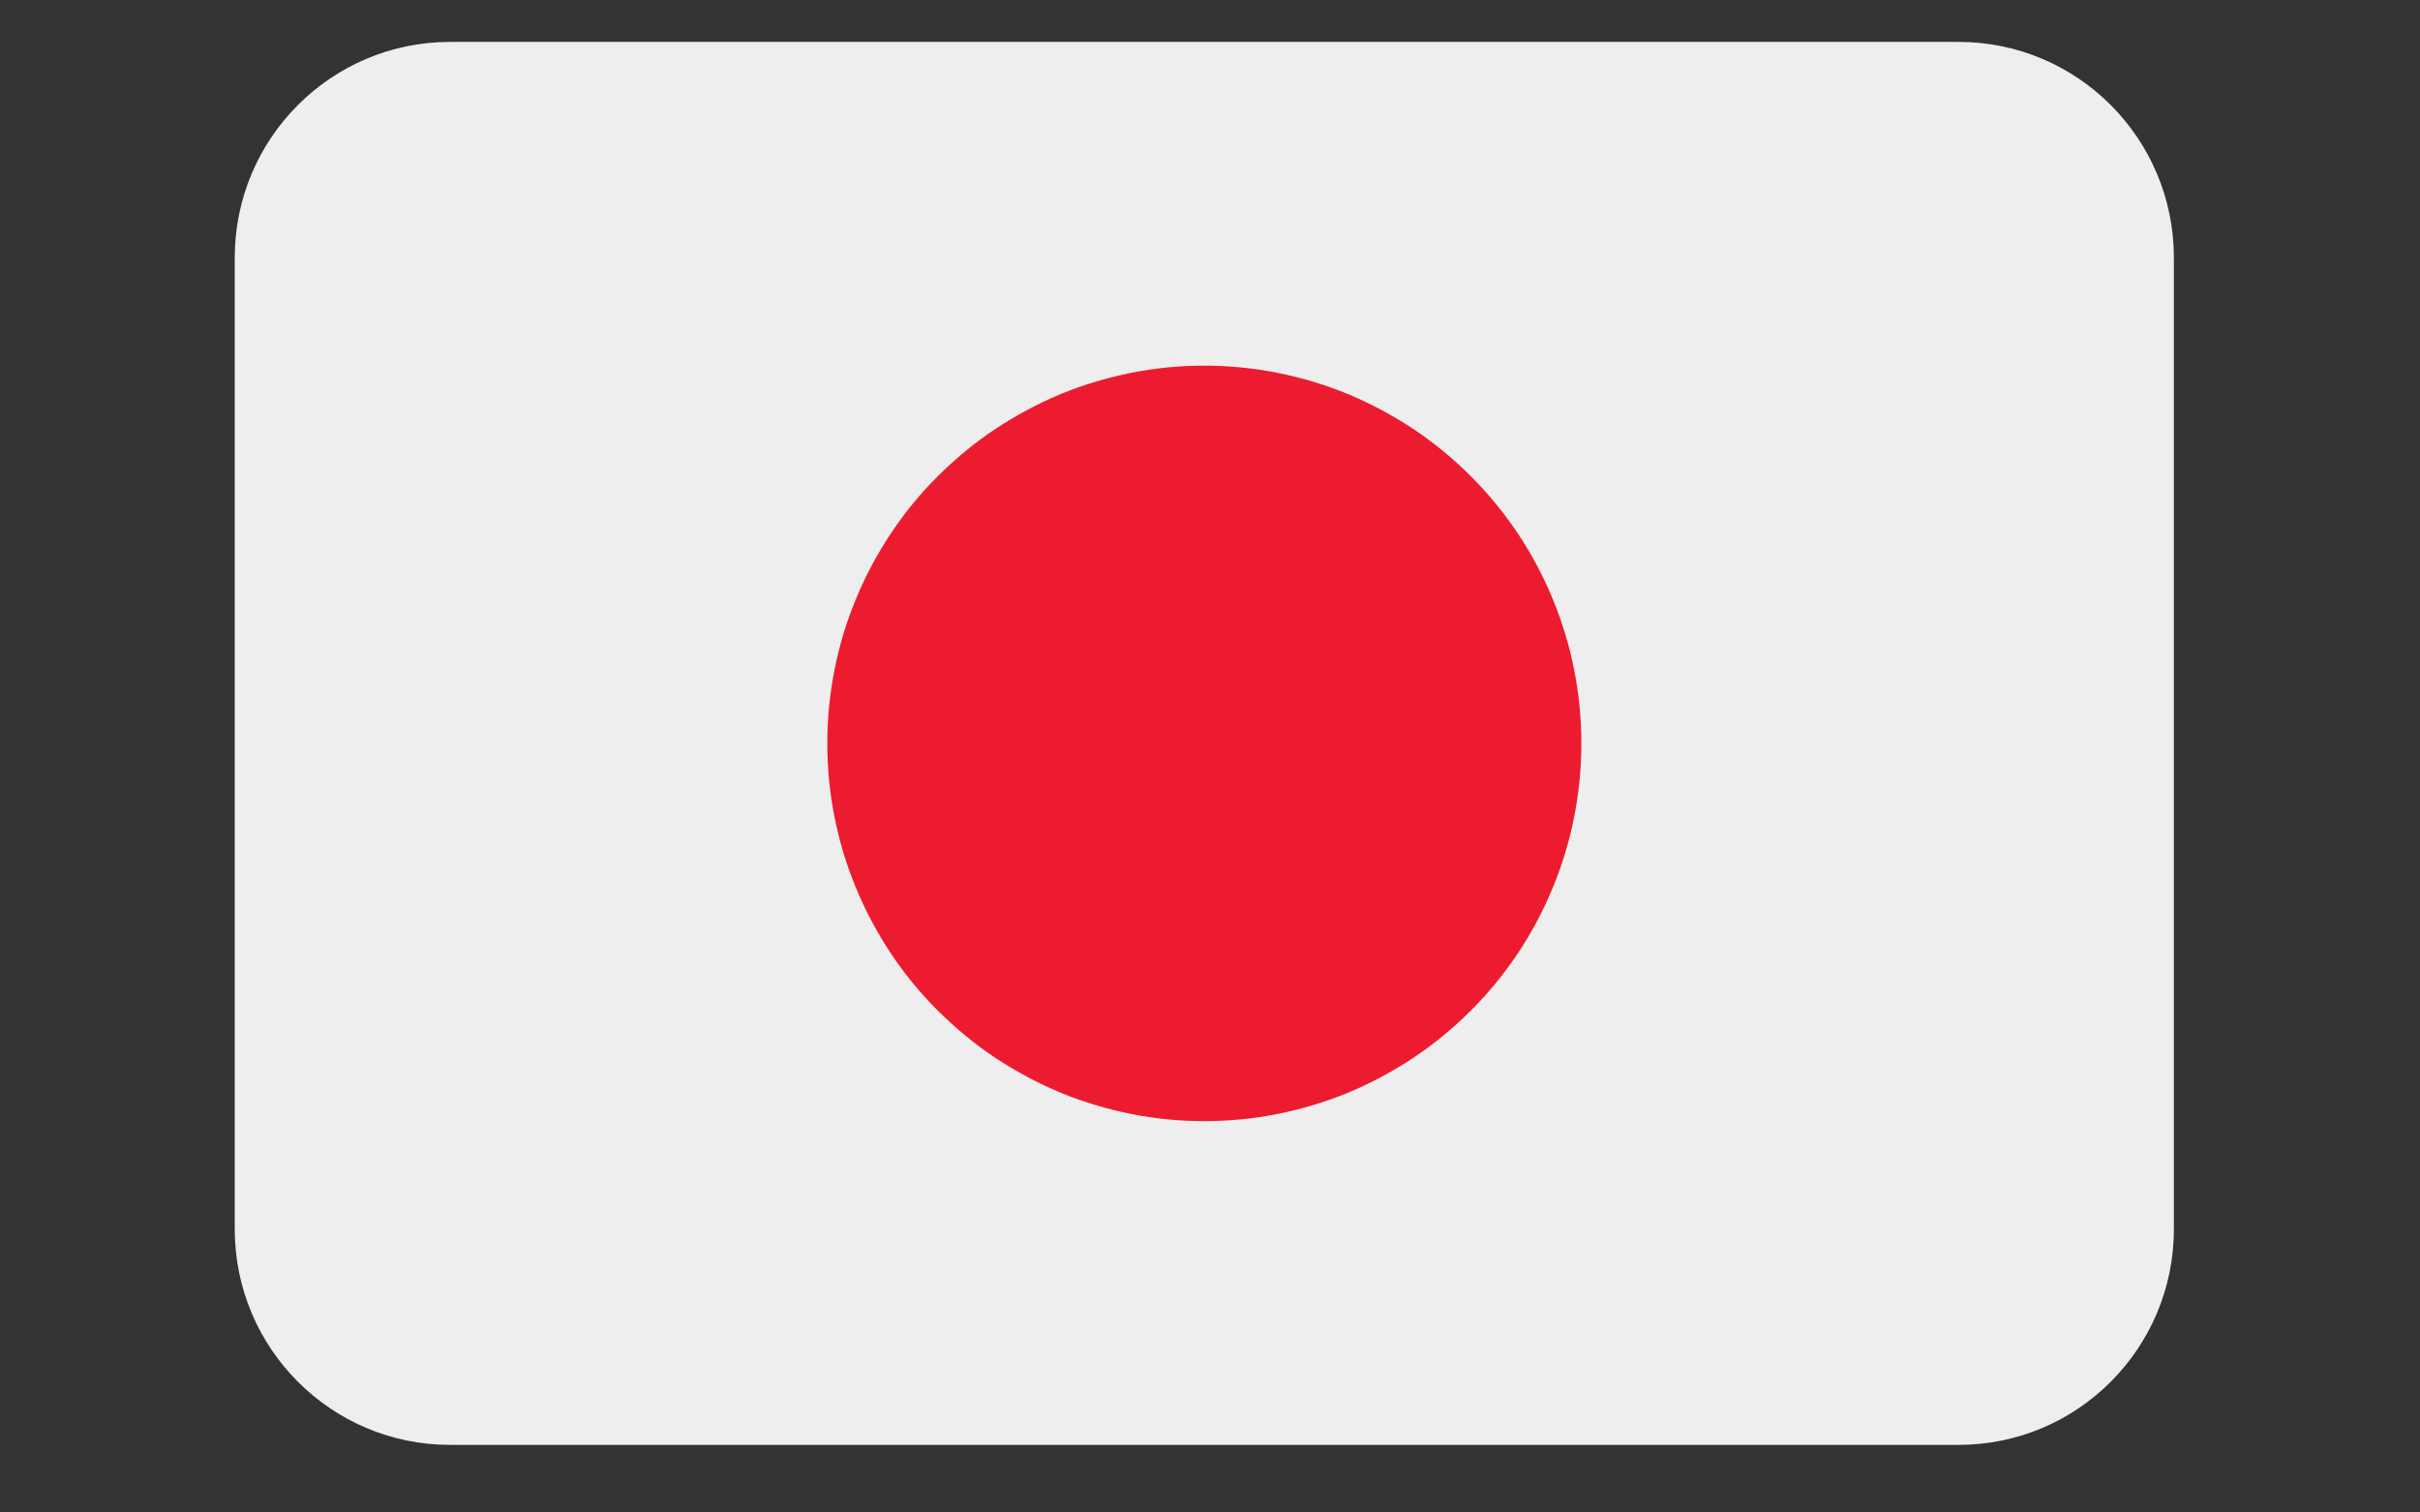 <svg xmlns="http://www.w3.org/2000/svg" xmlns:xlink="http://www.w3.org/1999/xlink" width="80" zoomAndPan="magnify" viewBox="0 0 60 37.5" height="50" preserveAspectRatio="xMidYMid meet" version="1.0"><rect x="0" y="0" width="60" height="37.5" fill="#333333" stroke="none"/><defs><clipPath id="b93464b93a"><path d="M 5.805 1.039 L 53.914 1.039 L 53.914 35.824 L 5.805 35.824 Z M 5.805 1.039 " clip-rule="nonzero"/></clipPath></defs><g clip-path="url(#b93464b93a)"><path fill="#eeeeee" d="M 53.898 30.473 C 53.898 33.43 51.508 35.824 48.559 35.824 L 11.16 35.824 C 8.211 35.824 5.82 33.43 5.82 30.473 L 5.82 6.391 C 5.82 3.434 8.211 1.039 11.16 1.039 L 48.559 1.039 C 51.508 1.039 53.898 3.434 53.898 6.391 Z M 53.898 30.473 " fill-opacity="1" fill-rule="nonzero"/></g><path fill="#ed1b2f" d="M 39.207 18.434 C 39.207 19.047 39.148 19.656 39.027 20.258 C 38.91 20.863 38.73 21.449 38.496 22.016 C 38.262 22.582 37.973 23.125 37.633 23.637 C 37.293 24.145 36.902 24.621 36.469 25.055 C 36.035 25.488 35.562 25.879 35.055 26.219 C 34.543 26.559 34.004 26.848 33.438 27.086 C 32.871 27.32 32.285 27.496 31.684 27.617 C 31.082 27.738 30.473 27.797 29.859 27.797 C 29.246 27.797 28.637 27.738 28.035 27.617 C 27.434 27.496 26.848 27.32 26.281 27.086 C 25.715 26.848 25.176 26.559 24.664 26.219 C 24.156 25.879 23.684 25.488 23.25 25.055 C 22.812 24.621 22.426 24.145 22.086 23.637 C 21.746 23.125 21.457 22.582 21.223 22.016 C 20.988 21.449 20.809 20.863 20.691 20.258 C 20.57 19.656 20.512 19.047 20.512 18.434 C 20.512 17.816 20.57 17.207 20.691 16.605 C 20.809 16 20.988 15.414 21.223 14.848 C 21.457 14.281 21.746 13.738 22.086 13.227 C 22.426 12.719 22.812 12.242 23.25 11.809 C 23.684 11.375 24.156 10.984 24.664 10.645 C 25.176 10.305 25.715 10.016 26.281 9.777 C 26.848 9.543 27.434 9.367 28.035 9.246 C 28.637 9.125 29.246 9.066 29.859 9.066 C 30.473 9.066 31.082 9.125 31.684 9.246 C 32.285 9.367 32.871 9.543 33.438 9.777 C 34.004 10.016 34.543 10.305 35.055 10.645 C 35.562 10.984 36.035 11.375 36.469 11.809 C 36.902 12.242 37.293 12.719 37.633 13.227 C 37.973 13.738 38.262 14.281 38.496 14.848 C 38.73 15.414 38.91 16 39.027 16.605 C 39.148 17.207 39.207 17.816 39.207 18.434 Z M 39.207 18.434 " fill-opacity="1" fill-rule="nonzero"/></svg>
